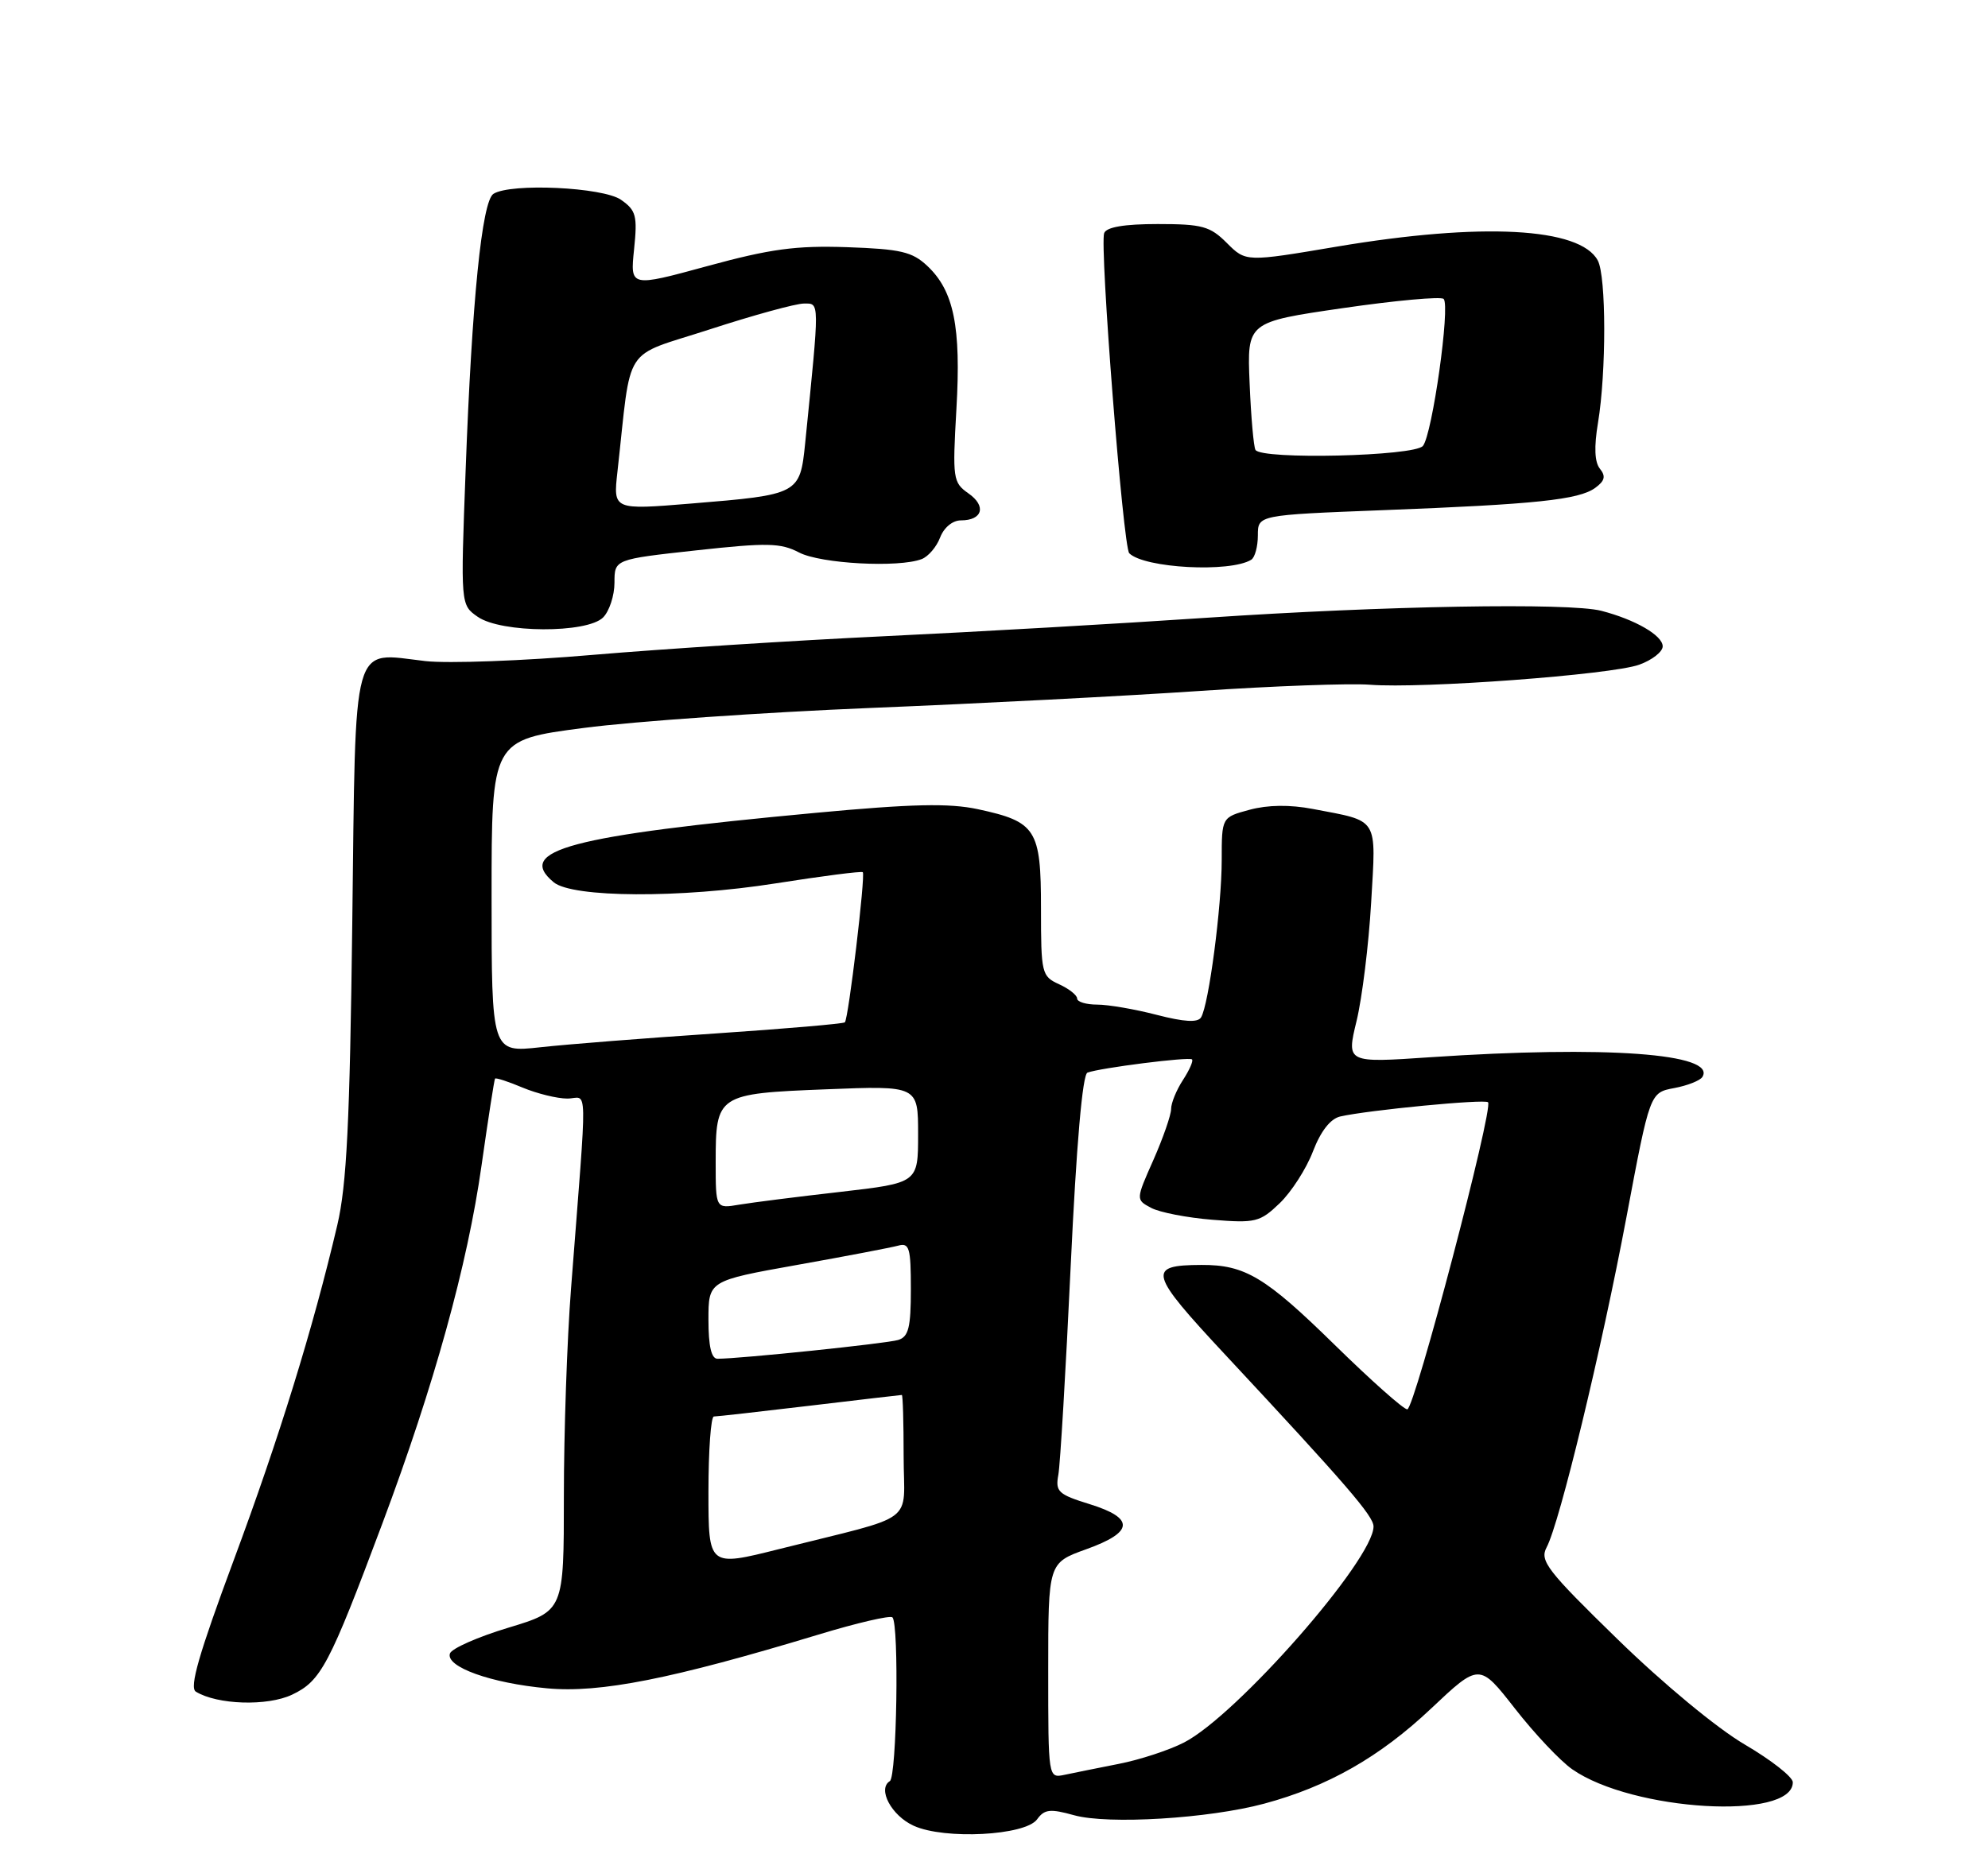 <?xml version="1.0" encoding="UTF-8" standalone="no"?>
<!DOCTYPE svg PUBLIC "-//W3C//DTD SVG 1.1//EN" "http://www.w3.org/Graphics/SVG/1.1/DTD/svg11.dtd" >
<svg xmlns="http://www.w3.org/2000/svg" xmlns:xlink="http://www.w3.org/1999/xlink" version="1.1" viewBox="0 0 275 256">
 <g >
 <path fill="currentColor"
d=" M 143.46 251.73 C 144.48 250.32 145.27 250.24 148.58 251.16 C 153.29 252.47 167.21 251.62 174.87 249.56 C 183.68 247.19 190.85 243.11 197.94 236.42 C 204.64 230.10 204.64 230.10 209.57 236.41 C 212.28 239.88 215.85 243.67 217.50 244.81 C 225.83 250.61 248.00 251.91 248.00 246.60 C 248.00 245.86 245.01 243.52 241.36 241.38 C 237.53 239.14 230.10 232.99 223.78 226.83 C 213.99 217.29 212.96 215.95 213.94 214.10 C 215.74 210.75 221.53 186.78 225.00 168.34 C 228.23 151.18 228.23 151.18 231.58 150.55 C 233.42 150.21 235.18 149.51 235.49 149.01 C 237.50 145.77 222.11 144.65 197.87 146.28 C 186.25 147.07 186.25 147.07 187.65 141.28 C 188.42 138.10 189.33 130.74 189.67 124.91 C 190.36 112.94 190.83 113.69 181.61 111.93 C 178.42 111.32 175.38 111.36 172.86 112.04 C 169.00 113.08 169.00 113.08 169.00 119.00 C 169.00 125.40 167.21 139.04 166.14 140.77 C 165.69 141.51 163.81 141.40 160.02 140.42 C 157.02 139.64 153.31 139.00 151.78 139.00 C 150.25 139.00 149.00 138.62 149.00 138.16 C 149.00 137.70 147.88 136.81 146.50 136.18 C 144.09 135.08 144.00 134.70 144.00 125.68 C 144.00 114.73 143.34 113.70 135.26 111.96 C 131.26 111.11 126.22 111.22 112.80 112.47 C 78.79 115.64 71.25 117.64 76.59 122.07 C 79.18 124.22 94.13 124.30 107.27 122.23 C 113.75 121.21 119.18 120.51 119.35 120.68 C 119.74 121.07 117.37 140.97 116.87 141.45 C 116.67 141.65 108.62 142.34 99.00 142.99 C 89.38 143.63 78.46 144.49 74.75 144.90 C 68.00 145.64 68.00 145.64 68.00 124.01 C 68.00 102.38 68.00 102.38 80.75 100.72 C 87.76 99.80 105.65 98.56 120.50 97.95 C 135.35 97.35 155.82 96.29 166.00 95.60 C 176.18 94.91 186.75 94.53 189.50 94.74 C 196.67 95.31 222.90 93.36 226.75 91.97 C 228.54 91.33 230.00 90.18 230.00 89.43 C 230.00 87.92 226.19 85.72 221.50 84.51 C 217.06 83.37 191.43 83.82 167.00 85.47 C 155.18 86.27 135.15 87.42 122.50 88.02 C 109.85 88.62 91.62 89.79 82.00 90.61 C 72.38 91.44 61.96 91.82 58.85 91.47 C 48.53 90.29 49.22 87.79 48.73 127.74 C 48.39 155.30 47.96 163.95 46.66 169.50 C 43.30 183.81 38.61 198.98 32.32 215.90 C 27.51 228.85 26.17 233.49 27.09 234.06 C 30.05 235.88 36.98 236.10 40.40 234.48 C 44.41 232.58 45.54 230.43 52.88 210.83 C 60.05 191.69 64.67 175.01 66.61 161.26 C 67.53 154.79 68.37 149.38 68.48 149.24 C 68.60 149.09 70.32 149.65 72.31 150.49 C 74.31 151.32 77.08 152.00 78.47 152.00 C 81.35 152.00 81.28 148.58 78.99 178.30 C 78.44 185.35 78.00 198.26 78.00 207.00 C 78.00 222.89 78.00 222.89 70.33 225.21 C 66.11 226.48 62.47 228.09 62.24 228.78 C 61.62 230.63 67.92 232.89 75.69 233.60 C 83.00 234.28 92.93 232.31 113.20 226.17 C 118.53 224.55 123.14 223.48 123.45 223.78 C 124.39 224.72 124.06 245.85 123.09 246.44 C 121.34 247.52 123.32 251.23 126.40 252.62 C 130.67 254.56 141.81 253.98 143.46 251.73 Z  M 83.43 85.43 C 84.29 84.56 85.00 82.40 85.00 80.62 C 85.00 77.39 85.00 77.39 96.30 76.15 C 106.16 75.07 107.98 75.11 110.55 76.45 C 113.53 78.00 124.31 78.58 127.49 77.36 C 128.41 77.01 129.56 75.66 130.05 74.36 C 130.58 72.99 131.77 72.00 132.92 72.00 C 135.92 72.00 136.48 70.02 133.97 68.27 C 131.82 66.76 131.75 66.25 132.30 56.60 C 132.96 45.20 131.95 40.24 128.27 36.79 C 126.19 34.83 124.59 34.46 117.17 34.20 C 110.08 33.96 106.56 34.44 97.84 36.82 C 87.17 39.73 87.17 39.73 87.71 34.51 C 88.19 29.85 88.00 29.11 85.90 27.64 C 83.41 25.90 70.65 25.30 68.26 26.82 C 66.67 27.83 65.28 41.54 64.41 65.09 C 63.71 83.69 63.71 83.69 66.08 85.34 C 69.30 87.60 81.20 87.66 83.43 85.43 Z  M 173.08 77.45 C 173.59 77.14 174.00 75.62 174.00 74.07 C 174.00 71.26 174.00 71.26 191.25 70.59 C 212.44 69.78 218.41 69.15 220.67 67.50 C 222.00 66.53 222.15 65.89 221.32 64.86 C 220.58 63.95 220.49 61.85 221.05 58.50 C 222.21 51.52 222.20 38.23 221.02 36.04 C 218.58 31.47 204.96 30.75 184.94 34.12 C 172.34 36.25 172.34 36.25 169.71 33.62 C 167.39 31.30 166.31 31.00 160.15 31.00 C 155.52 31.00 153.06 31.42 152.74 32.25 C 152.09 33.97 155.36 75.70 156.21 76.55 C 158.29 78.62 170.16 79.25 173.08 77.45 Z  M 145.00 231.14 C 145.00 216.25 145.00 216.25 150.25 214.36 C 156.86 211.99 157.00 210.06 150.71 208.11 C 146.38 206.77 145.97 206.38 146.40 204.06 C 146.66 202.65 147.43 189.64 148.11 175.15 C 148.90 158.36 149.74 148.66 150.43 148.41 C 152.21 147.75 164.47 146.20 164.89 146.58 C 165.10 146.78 164.53 148.06 163.64 149.43 C 162.74 150.81 162.00 152.61 162.00 153.44 C 162.00 154.26 160.90 157.43 159.56 160.47 C 157.11 165.99 157.11 165.99 159.23 167.12 C 160.40 167.75 164.22 168.49 167.72 168.77 C 173.68 169.25 174.29 169.10 177.03 166.47 C 178.64 164.92 180.71 161.70 181.62 159.31 C 182.70 156.50 184.03 154.80 185.39 154.48 C 189.24 153.60 205.37 152.04 205.84 152.51 C 206.63 153.30 195.67 195.00 194.67 195.00 C 194.15 195.00 189.63 190.98 184.62 186.07 C 175.04 176.68 172.22 174.99 166.18 175.02 C 158.61 175.05 158.89 176.08 169.56 187.52 C 186.30 205.48 190.00 209.77 190.00 211.21 C 190.00 215.79 171.09 237.35 163.78 241.10 C 161.74 242.15 157.69 243.48 154.78 244.05 C 151.88 244.62 148.49 245.31 147.25 245.57 C 145.00 246.04 145.00 246.04 145.00 231.14 Z  M 98.00 206.39 C 98.00 200.68 98.34 196.00 98.75 195.99 C 99.16 195.99 105.12 195.32 112.00 194.50 C 118.88 193.68 124.61 193.01 124.75 193.01 C 124.89 193.00 125.00 196.81 125.00 201.46 C 125.00 211.12 127.25 209.44 107.75 214.34 C 98.00 216.79 98.00 216.79 98.00 206.39 Z  M 98.00 182.61 C 98.00 177.21 98.00 177.21 110.25 175.02 C 116.99 173.82 123.29 172.61 124.25 172.35 C 125.79 171.92 126.00 172.66 126.00 178.37 C 126.00 183.68 125.68 184.96 124.25 185.40 C 122.68 185.89 102.35 188.00 99.25 188.00 C 98.40 188.00 98.00 186.25 98.00 182.61 Z  M 99.00 160.80 C 99.00 151.46 99.23 151.31 114.25 150.72 C 127.00 150.21 127.00 150.21 127.00 156.94 C 127.00 163.67 127.00 163.67 116.25 164.91 C 110.34 165.58 104.04 166.38 102.25 166.68 C 99.00 167.23 99.00 167.23 99.00 160.80 Z  M 85.41 65.28 C 87.42 47.26 85.92 49.56 98.19 45.57 C 104.22 43.61 110.08 42.00 111.20 42.00 C 113.40 42.00 113.39 41.33 111.38 61.31 C 110.66 68.38 110.53 68.45 95.63 69.67 C 84.82 70.56 84.82 70.56 85.41 65.28 Z  M 173.67 62.25 C 173.42 61.84 173.05 57.69 172.86 53.03 C 172.50 44.56 172.50 44.56 185.77 42.63 C 193.06 41.57 199.33 41.00 199.70 41.36 C 200.64 42.30 198.13 60.14 196.83 61.70 C 195.65 63.13 174.50 63.63 173.67 62.25 Z "/>
</g>
</svg>